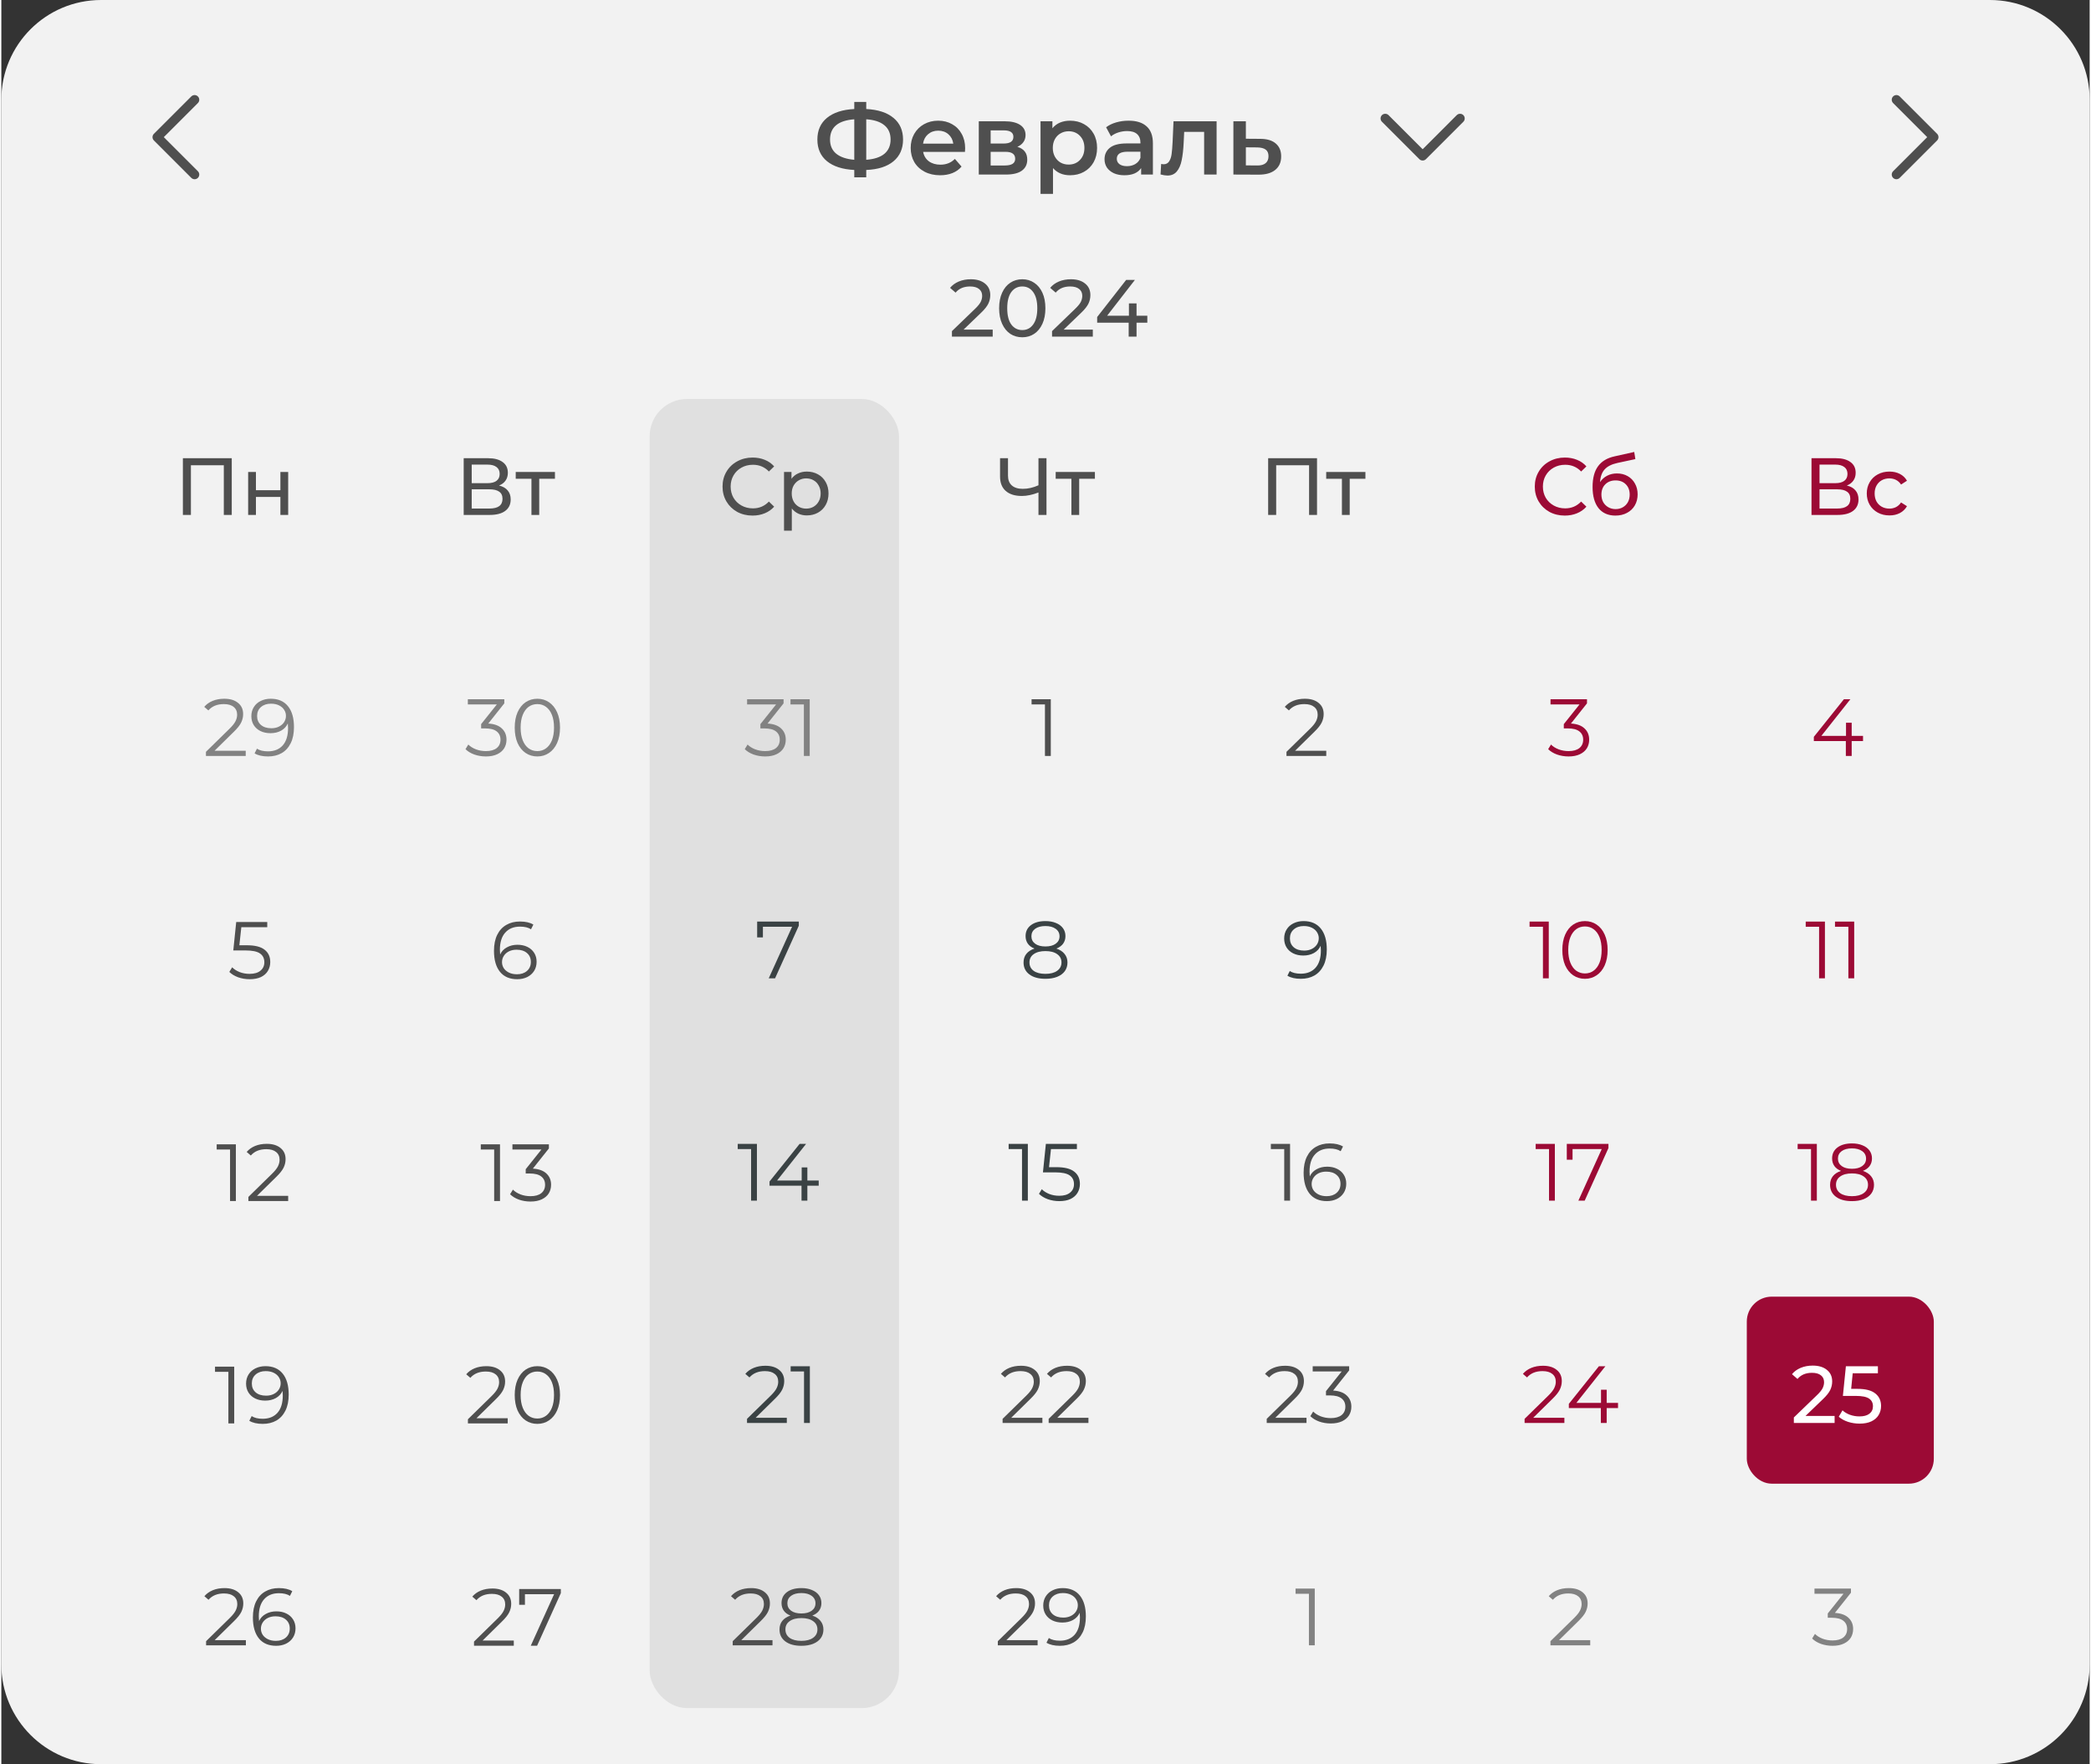 <svg width="335.43" height="283" viewBox="0 0 335 283" fill="none" xmlns="http://www.w3.org/2000/svg">
<rect x="0" y="0" width="335" height="283" fill="#333333" stroke="none"/>
<path d="M0 16C0 7.163 7.163 0 16 0H319C327.837 0 335 7.163 335 16V267C335 275.837 327.837 283 319 283H16C7.163 283 0 275.837 0 267V16Z" fill="#F2F2F2"/>
<rect x="104" y="64" width="40" height="210" rx="6" fill="#E0E0E0"/>
<path d="M144.649 22.384C144.649 23.856 144.137 25.019 143.113 25.872C142.089 26.725 140.633 27.189 138.745 27.264V28.448H136.825V27.264C134.937 27.168 133.476 26.699 132.441 25.856C131.417 25.013 130.905 23.856 130.905 22.384C130.905 20.912 131.417 19.755 132.441 18.912C133.476 18.059 134.937 17.584 136.825 17.488V16.352H138.745V17.488C140.633 17.584 142.089 18.059 143.113 18.912C144.137 19.755 144.649 20.912 144.649 22.384ZM138.745 25.632C140.025 25.536 140.996 25.216 141.657 24.672C142.319 24.117 142.649 23.349 142.649 22.368C142.649 21.387 142.313 20.624 141.641 20.08C140.98 19.536 140.015 19.221 138.745 19.136V25.632ZM132.937 22.384C132.937 23.355 133.268 24.112 133.929 24.656C134.601 25.2 135.567 25.525 136.825 25.632V19.136C134.233 19.328 132.937 20.411 132.937 22.384ZM154.61 23.776C154.61 23.915 154.599 24.112 154.578 24.368H147.874C147.991 24.997 148.295 25.499 148.786 25.872C149.287 26.235 149.906 26.416 150.642 26.416C151.58 26.416 152.354 26.107 152.962 25.488L154.034 26.72C153.65 27.179 153.164 27.525 152.578 27.76C151.991 27.995 151.33 28.112 150.594 28.112C149.655 28.112 148.828 27.925 148.114 27.552C147.399 27.179 146.844 26.661 146.45 26C146.066 25.328 145.874 24.571 145.874 23.728C145.874 22.896 146.06 22.149 146.434 21.488C146.818 20.816 147.346 20.293 148.018 19.92C148.69 19.547 149.447 19.36 150.29 19.36C151.122 19.36 151.863 19.547 152.514 19.92C153.175 20.283 153.687 20.8 154.05 21.472C154.423 22.133 154.61 22.901 154.61 23.776ZM150.29 20.96C149.65 20.96 149.106 21.152 148.658 21.536C148.22 21.909 147.954 22.411 147.858 23.04H152.706C152.62 22.421 152.359 21.92 151.922 21.536C151.484 21.152 150.94 20.96 150.29 20.96ZM162.989 23.552C164.045 23.872 164.573 24.555 164.573 25.6C164.573 26.368 164.285 26.96 163.709 27.376C163.133 27.792 162.28 28 161.149 28H156.797V19.456H160.973C162.018 19.456 162.834 19.648 163.421 20.032C164.008 20.416 164.301 20.96 164.301 21.664C164.301 22.101 164.184 22.48 163.949 22.8C163.725 23.12 163.405 23.371 162.989 23.552ZM158.701 23.024H160.797C161.832 23.024 162.349 22.667 162.349 21.952C162.349 21.259 161.832 20.912 160.797 20.912H158.701V23.024ZM160.989 26.544C162.088 26.544 162.637 26.187 162.637 25.472C162.637 25.099 162.509 24.821 162.253 24.64C161.997 24.448 161.597 24.352 161.053 24.352H158.701V26.544H160.989ZM171.439 19.36C172.271 19.36 173.013 19.541 173.663 19.904C174.325 20.267 174.842 20.779 175.215 21.44C175.589 22.101 175.775 22.864 175.775 23.728C175.775 24.592 175.589 25.36 175.215 26.032C174.842 26.693 174.325 27.205 173.663 27.568C173.013 27.931 172.271 28.112 171.439 28.112C170.287 28.112 169.375 27.728 168.703 26.96V31.104H166.703V19.456H168.607V20.576C168.938 20.171 169.343 19.867 169.823 19.664C170.314 19.461 170.853 19.36 171.439 19.36ZM171.215 26.4C171.951 26.4 172.554 26.155 173.023 25.664C173.503 25.173 173.743 24.528 173.743 23.728C173.743 22.928 173.503 22.283 173.023 21.792C172.554 21.301 171.951 21.056 171.215 21.056C170.735 21.056 170.303 21.168 169.919 21.392C169.535 21.605 169.231 21.915 169.007 22.32C168.783 22.725 168.671 23.195 168.671 23.728C168.671 24.261 168.783 24.731 169.007 25.136C169.231 25.541 169.535 25.856 169.919 26.08C170.303 26.293 170.735 26.4 171.215 26.4ZM180.841 19.36C182.099 19.36 183.059 19.664 183.721 20.272C184.393 20.869 184.729 21.776 184.729 22.992V28H182.841V26.96C182.595 27.333 182.243 27.621 181.785 27.824C181.337 28.016 180.793 28.112 180.153 28.112C179.513 28.112 178.953 28.005 178.473 27.792C177.993 27.568 177.619 27.264 177.353 26.88C177.097 26.485 176.969 26.043 176.969 25.552C176.969 24.784 177.251 24.171 177.817 23.712C178.393 23.243 179.294 23.008 180.521 23.008H182.729V22.88C182.729 22.283 182.547 21.824 182.185 21.504C181.833 21.184 181.305 21.024 180.601 21.024C180.121 21.024 179.646 21.099 179.177 21.248C178.718 21.397 178.329 21.605 178.009 21.872L177.225 20.416C177.673 20.075 178.211 19.813 178.841 19.632C179.47 19.451 180.137 19.36 180.841 19.36ZM180.569 26.656C181.07 26.656 181.513 26.544 181.897 26.32C182.291 26.085 182.569 25.755 182.729 25.328V24.336H180.665C179.513 24.336 178.937 24.715 178.937 25.472C178.937 25.835 179.081 26.123 179.369 26.336C179.657 26.549 180.057 26.656 180.569 26.656ZM194.947 19.456V28H192.947V21.152H189.747L189.667 22.848C189.614 23.979 189.507 24.928 189.347 25.696C189.198 26.453 188.937 27.056 188.563 27.504C188.201 27.941 187.699 28.16 187.059 28.16C186.761 28.16 186.393 28.101 185.955 27.984L186.051 26.304C186.201 26.336 186.329 26.352 186.435 26.352C186.841 26.352 187.145 26.192 187.347 25.872C187.55 25.541 187.678 25.152 187.731 24.704C187.795 24.245 187.849 23.595 187.891 22.752L188.035 19.456H194.947ZM201.929 22.272C203.017 22.272 203.849 22.517 204.425 23.008C205.012 23.499 205.305 24.192 205.305 25.088C205.305 26.027 204.985 26.752 204.345 27.264C203.705 27.776 202.804 28.027 201.641 28.016L197.641 28V19.456H199.641V22.256L201.929 22.272ZM201.465 26.544C202.052 26.555 202.5 26.432 202.809 26.176C203.118 25.92 203.273 25.547 203.273 25.056C203.273 24.576 203.124 24.224 202.825 24C202.526 23.776 202.073 23.659 201.465 23.648L199.641 23.632V26.528L201.465 26.544Z" fill="#4F4F4F"/>
<path d="M159.03 52.869V54H152.491V53.116L156.196 49.541C156.647 49.108 156.95 48.735 157.106 48.423C157.262 48.102 157.34 47.782 157.34 47.461C157.34 46.984 157.171 46.616 156.833 46.356C156.504 46.087 156.027 45.953 155.403 45.953C154.398 45.953 153.622 46.282 153.076 46.941L152.192 46.174C152.548 45.741 153.011 45.403 153.583 45.16C154.164 44.917 154.81 44.796 155.52 44.796C156.474 44.796 157.232 45.026 157.795 45.485C158.359 45.936 158.64 46.551 158.64 47.331C158.64 47.816 158.536 48.276 158.328 48.709C158.12 49.142 157.726 49.636 157.145 50.191L154.363 52.869H159.03ZM163.779 54.104C163.06 54.104 162.418 53.922 161.855 53.558C161.3 53.185 160.863 52.648 160.542 51.946C160.221 51.244 160.061 50.412 160.061 49.45C160.061 48.488 160.221 47.656 160.542 46.954C160.863 46.252 161.3 45.719 161.855 45.355C162.418 44.982 163.06 44.796 163.779 44.796C164.49 44.796 165.122 44.982 165.677 45.355C166.24 45.719 166.682 46.252 167.003 46.954C167.324 47.656 167.484 48.488 167.484 49.45C167.484 50.412 167.324 51.244 167.003 51.946C166.682 52.648 166.24 53.185 165.677 53.558C165.122 53.922 164.49 54.104 163.779 54.104ZM163.779 52.947C164.507 52.947 165.088 52.648 165.521 52.05C165.963 51.452 166.184 50.585 166.184 49.45C166.184 48.315 165.963 47.448 165.521 46.85C165.088 46.252 164.507 45.953 163.779 45.953C163.042 45.953 162.453 46.252 162.011 46.85C161.578 47.448 161.361 48.315 161.361 49.45C161.361 50.585 161.578 51.452 162.011 52.05C162.453 52.648 163.042 52.947 163.779 52.947ZM175.09 52.869V54H168.551V53.116L172.256 49.541C172.706 49.108 173.01 48.735 173.166 48.423C173.322 48.102 173.4 47.782 173.4 47.461C173.4 46.984 173.231 46.616 172.893 46.356C172.563 46.087 172.087 45.953 171.463 45.953C170.457 45.953 169.682 46.282 169.136 46.941L168.252 46.174C168.607 45.741 169.071 45.403 169.643 45.16C170.223 44.917 170.869 44.796 171.58 44.796C172.533 44.796 173.291 45.026 173.855 45.485C174.418 45.936 174.7 46.551 174.7 47.331C174.7 47.816 174.596 48.276 174.388 48.709C174.18 49.142 173.785 49.636 173.205 50.191L170.423 52.869H175.09ZM183.834 51.764H182.105V54H180.844V51.764H175.787V50.854L180.441 44.9H181.845L177.386 50.646H180.883V48.67H182.105V50.646H183.834V51.764Z" fill="#4F4F4F"/>
<path d="M36.962 73.502V82.602H35.688V74.633H30.41V82.602H29.123V73.502H36.962ZM39.592 75.712H40.84V78.637H44.766V75.712H46.014V82.602H44.766V79.716H40.84V82.602H39.592V75.712Z" fill="#4F4F4F"/>
<path d="M79.836 77.883C80.451 78.03 80.915 78.294 81.227 78.676C81.548 79.048 81.708 79.529 81.708 80.119C81.708 80.907 81.418 81.518 80.837 81.952C80.265 82.385 79.429 82.602 78.328 82.602H74.168V73.502H78.081C79.078 73.502 79.853 73.705 80.408 74.113C80.971 74.511 81.253 75.088 81.253 75.842C81.253 76.336 81.127 76.756 80.876 77.103C80.633 77.449 80.287 77.709 79.836 77.883ZM75.455 77.506H77.99C78.623 77.506 79.104 77.38 79.433 77.129C79.771 76.877 79.94 76.509 79.94 76.024C79.94 75.538 79.771 75.17 79.433 74.919C79.095 74.659 78.614 74.529 77.99 74.529H75.455V77.506ZM78.302 81.575C79.697 81.575 80.395 81.055 80.395 80.015C80.395 79.495 80.217 79.113 79.862 78.871C79.515 78.619 78.995 78.494 78.302 78.494H75.455V81.575H78.302ZM88.807 76.804H86.285V82.602H85.037V76.804H82.515V75.712H88.807V76.804Z" fill="#4F4F4F"/>
<path d="M120.502 82.706C119.592 82.706 118.768 82.506 118.032 82.108C117.304 81.7 116.732 81.146 116.316 80.444C115.9 79.733 115.692 78.936 115.692 78.052C115.692 77.168 115.9 76.375 116.316 75.673C116.732 74.962 117.308 74.407 118.045 74.009C118.781 73.601 119.605 73.398 120.515 73.398C121.225 73.398 121.875 73.519 122.465 73.762C123.054 73.996 123.557 74.347 123.973 74.815L123.128 75.634C122.443 74.914 121.589 74.555 120.567 74.555C119.891 74.555 119.28 74.706 118.734 75.01C118.188 75.313 117.759 75.733 117.447 76.271C117.143 76.799 116.992 77.393 116.992 78.052C116.992 78.71 117.143 79.308 117.447 79.846C117.759 80.374 118.188 80.79 118.734 81.094C119.28 81.397 119.891 81.549 120.567 81.549C121.581 81.549 122.434 81.185 123.128 80.457L123.973 81.276C123.557 81.744 123.05 82.099 122.452 82.342C121.862 82.584 121.212 82.706 120.502 82.706ZM129.209 75.647C129.876 75.647 130.474 75.794 131.003 76.089C131.531 76.383 131.943 76.795 132.238 77.324C132.541 77.852 132.693 78.463 132.693 79.157C132.693 79.85 132.541 80.465 132.238 81.003C131.943 81.531 131.531 81.943 131.003 82.238C130.474 82.532 129.876 82.68 129.209 82.68C128.715 82.68 128.26 82.584 127.844 82.394C127.436 82.203 127.09 81.926 126.804 81.562V85.124H125.556V75.712H126.752V76.804C127.029 76.422 127.38 76.136 127.805 75.946C128.229 75.746 128.697 75.647 129.209 75.647ZM129.105 81.588C129.547 81.588 129.941 81.488 130.288 81.289C130.643 81.081 130.92 80.795 131.12 80.431C131.328 80.058 131.432 79.633 131.432 79.157C131.432 78.68 131.328 78.26 131.12 77.896C130.92 77.523 130.643 77.237 130.288 77.038C129.941 76.838 129.547 76.739 129.105 76.739C128.671 76.739 128.277 76.843 127.922 77.051C127.575 77.25 127.298 77.532 127.09 77.896C126.89 78.26 126.791 78.68 126.791 79.157C126.791 79.633 126.89 80.058 127.09 80.431C127.289 80.795 127.566 81.081 127.922 81.289C128.277 81.488 128.671 81.588 129.105 81.588Z" fill="#4F4F4F"/>
<path d="M167.659 73.502V82.602H166.372V79.001C165.41 79.373 164.522 79.56 163.707 79.56C162.598 79.56 161.736 79.291 161.12 78.754C160.514 78.216 160.21 77.449 160.21 76.453V73.502H161.484V76.31C161.484 76.986 161.688 77.506 162.095 77.87C162.511 78.234 163.096 78.416 163.85 78.416C164.691 78.416 165.532 78.225 166.372 77.844V73.502H167.659ZM175.425 76.804H172.903V82.602H171.655V76.804H169.133V75.712H175.425V76.804Z" fill="#4F4F4F"/>
<path d="M211.056 73.502V82.602H209.782V74.633H204.504V82.602H203.217V73.502H211.056ZM218.821 76.804H216.299V82.602H215.051V76.804H212.529V75.712H218.821V76.804Z" fill="#4F4F4F"/>
<path d="M250.799 82.706C249.889 82.706 249.066 82.506 248.329 82.108C247.601 81.7 247.029 81.146 246.613 80.444C246.197 79.733 245.989 78.936 245.989 78.052C245.989 77.168 246.197 76.375 246.613 75.673C247.029 74.962 247.606 74.407 248.342 74.009C249.079 73.601 249.902 73.398 250.812 73.398C251.523 73.398 252.173 73.519 252.762 73.762C253.352 73.996 253.854 74.347 254.27 74.815L253.425 75.634C252.741 74.914 251.887 74.555 250.864 74.555C250.188 74.555 249.577 74.706 249.031 75.01C248.485 75.313 248.056 75.733 247.744 76.271C247.441 76.799 247.289 77.393 247.289 78.052C247.289 78.71 247.441 79.308 247.744 79.846C248.056 80.374 248.485 80.79 249.031 81.094C249.577 81.397 250.188 81.549 250.864 81.549C251.878 81.549 252.732 81.185 253.425 80.457L254.27 81.276C253.854 81.744 253.347 82.099 252.749 82.342C252.16 82.584 251.51 82.706 250.799 82.706ZM259.173 75.946C259.814 75.946 260.386 76.089 260.889 76.375C261.392 76.661 261.782 77.059 262.059 77.571C262.345 78.073 262.488 78.65 262.488 79.3C262.488 79.967 262.336 80.561 262.033 81.081C261.738 81.592 261.318 81.991 260.772 82.277C260.235 82.563 259.619 82.706 258.926 82.706C257.756 82.706 256.85 82.307 256.209 81.51C255.576 80.704 255.26 79.573 255.26 78.117C255.26 76.704 255.55 75.599 256.131 74.802C256.712 73.996 257.6 73.463 258.796 73.203L261.942 72.501L262.124 73.645L259.225 74.269C258.324 74.468 257.652 74.806 257.21 75.283C256.768 75.759 256.517 76.444 256.456 77.337C256.751 76.895 257.132 76.552 257.6 76.31C258.068 76.067 258.592 75.946 259.173 75.946ZM258.952 81.666C259.394 81.666 259.784 81.566 260.122 81.367C260.469 81.167 260.737 80.894 260.928 80.548C261.119 80.192 261.214 79.789 261.214 79.339C261.214 78.654 261.006 78.104 260.59 77.688C260.174 77.272 259.628 77.064 258.952 77.064C258.276 77.064 257.726 77.272 257.301 77.688C256.885 78.104 256.677 78.654 256.677 79.339C256.677 79.789 256.772 80.192 256.963 80.548C257.162 80.894 257.435 81.167 257.782 81.367C258.129 81.566 258.519 81.666 258.952 81.666Z" fill="#9C0A35"/>
<path d="M296.047 77.883C296.662 78.03 297.126 78.294 297.438 78.676C297.759 79.048 297.919 79.529 297.919 80.119C297.919 80.907 297.629 81.518 297.048 81.952C296.476 82.385 295.64 82.602 294.539 82.602H290.379V73.502H294.292C295.289 73.502 296.064 73.705 296.619 74.113C297.182 74.511 297.464 75.088 297.464 75.842C297.464 76.336 297.338 76.756 297.087 77.103C296.844 77.449 296.498 77.709 296.047 77.883ZM291.666 77.506H294.201C294.834 77.506 295.315 77.38 295.644 77.129C295.982 76.877 296.151 76.509 296.151 76.024C296.151 75.538 295.982 75.17 295.644 74.919C295.306 74.659 294.825 74.529 294.201 74.529H291.666V77.506ZM294.513 81.575C295.908 81.575 296.606 81.055 296.606 80.015C296.606 79.495 296.428 79.113 296.073 78.871C295.726 78.619 295.206 78.494 294.513 78.494H291.666V81.575H294.513ZM302.886 82.68C302.184 82.68 301.555 82.528 301.001 82.225C300.455 81.921 300.026 81.505 299.714 80.977C299.402 80.439 299.246 79.833 299.246 79.157C299.246 78.481 299.402 77.878 299.714 77.35C300.026 76.812 300.455 76.396 301.001 76.102C301.555 75.798 302.184 75.647 302.886 75.647C303.51 75.647 304.064 75.772 304.55 76.024C305.044 76.275 305.425 76.639 305.694 77.116L304.745 77.727C304.528 77.397 304.259 77.15 303.939 76.986C303.618 76.821 303.263 76.739 302.873 76.739C302.422 76.739 302.015 76.838 301.651 77.038C301.295 77.237 301.014 77.523 300.806 77.896C300.606 78.26 300.507 78.68 300.507 79.157C300.507 79.642 300.606 80.071 300.806 80.444C301.014 80.808 301.295 81.089 301.651 81.289C302.015 81.488 302.422 81.588 302.873 81.588C303.263 81.588 303.618 81.505 303.939 81.341C304.259 81.176 304.528 80.929 304.745 80.6L305.694 81.198C305.425 81.674 305.044 82.043 304.55 82.303C304.064 82.554 303.51 82.68 302.886 82.68Z" fill="#9C0A35"/>
<path d="M39.203 120.434V121.266H32.821V120.603L36.603 116.898C37.08 116.43 37.401 116.027 37.566 115.689C37.739 115.342 37.825 114.995 37.825 114.649C37.825 114.111 37.639 113.695 37.267 113.401C36.903 113.097 36.378 112.946 35.694 112.946C34.627 112.946 33.8 113.284 33.211 113.96L32.547 113.388C32.903 112.972 33.353 112.651 33.9 112.426C34.454 112.2 35.078 112.088 35.772 112.088C36.699 112.088 37.431 112.309 37.968 112.751C38.514 113.184 38.788 113.782 38.788 114.545C38.788 115.013 38.684 115.463 38.475 115.897C38.267 116.33 37.873 116.828 37.292 117.392L34.199 120.434H39.203ZM43.212 112.088C44.417 112.088 45.34 112.486 45.981 113.284C46.623 114.072 46.943 115.19 46.943 116.638C46.943 117.652 46.77 118.51 46.423 119.212C46.077 119.914 45.591 120.447 44.967 120.811C44.343 121.166 43.615 121.344 42.783 121.344C41.882 121.344 41.163 121.179 40.625 120.85L41.002 120.096C41.435 120.382 42.025 120.525 42.77 120.525C43.776 120.525 44.564 120.208 45.136 119.576C45.708 118.934 45.994 118.007 45.994 116.794C45.994 116.568 45.981 116.321 45.955 116.053C45.73 116.547 45.37 116.932 44.876 117.21C44.382 117.478 43.815 117.613 43.173 117.613C42.575 117.613 42.042 117.5 41.574 117.275C41.115 117.049 40.755 116.733 40.495 116.326C40.235 115.91 40.105 115.429 40.105 114.883C40.105 114.328 40.239 113.838 40.508 113.414C40.777 112.989 41.145 112.664 41.613 112.439C42.09 112.205 42.623 112.088 43.212 112.088ZM43.316 116.82C43.776 116.82 44.178 116.733 44.525 116.56C44.88 116.386 45.158 116.148 45.357 115.845C45.556 115.541 45.656 115.203 45.656 114.831C45.656 114.484 45.561 114.163 45.37 113.869C45.188 113.574 44.915 113.336 44.551 113.154C44.187 112.972 43.754 112.881 43.251 112.881C42.593 112.881 42.055 113.063 41.639 113.427C41.232 113.782 41.028 114.259 41.028 114.857C41.028 115.455 41.232 115.931 41.639 116.287C42.055 116.642 42.614 116.82 43.316 116.82Z" fill="#828282"/>
<path d="M78.11 116.066C79.063 116.118 79.787 116.378 80.281 116.846C80.784 117.305 81.035 117.907 81.035 118.653C81.035 119.173 80.909 119.636 80.658 120.044C80.406 120.442 80.034 120.759 79.54 120.993C79.046 121.227 78.444 121.344 77.733 121.344C77.074 121.344 76.45 121.24 75.861 121.032C75.28 120.815 74.812 120.529 74.457 120.174L74.912 119.433C75.215 119.745 75.618 120 76.121 120.2C76.624 120.39 77.161 120.486 77.733 120.486C78.478 120.486 79.055 120.325 79.462 120.005C79.869 119.675 80.073 119.225 80.073 118.653C80.073 118.089 79.869 117.647 79.462 117.327C79.055 117.006 78.439 116.846 77.616 116.846H76.966V116.157L79.488 112.998H74.834V112.166H80.684V112.829L78.11 116.066ZM85.981 121.344C85.279 121.344 84.65 121.157 84.096 120.785C83.55 120.412 83.121 119.879 82.809 119.186C82.505 118.484 82.354 117.66 82.354 116.716C82.354 115.771 82.505 114.952 82.809 114.259C83.121 113.557 83.55 113.019 84.096 112.647C84.65 112.274 85.279 112.088 85.981 112.088C86.683 112.088 87.307 112.274 87.853 112.647C88.407 113.019 88.841 113.557 89.153 114.259C89.465 114.952 89.621 115.771 89.621 116.716C89.621 117.66 89.465 118.484 89.153 119.186C88.841 119.879 88.407 120.412 87.853 120.785C87.307 121.157 86.683 121.344 85.981 121.344ZM85.981 120.486C86.509 120.486 86.973 120.338 87.372 120.044C87.779 119.749 88.095 119.32 88.321 118.757C88.546 118.193 88.659 117.513 88.659 116.716C88.659 115.918 88.546 115.238 88.321 114.675C88.095 114.111 87.779 113.682 87.372 113.388C86.973 113.093 86.509 112.946 85.981 112.946C85.452 112.946 84.984 113.093 84.577 113.388C84.178 113.682 83.866 114.111 83.641 114.675C83.415 115.238 83.303 115.918 83.303 116.716C83.303 117.513 83.415 118.193 83.641 118.757C83.866 119.32 84.178 119.749 84.577 120.044C84.984 120.338 85.452 120.486 85.981 120.486Z" fill="#828282"/>
<path d="M122.909 116.066C123.862 116.118 124.586 116.378 125.08 116.846C125.582 117.305 125.834 117.907 125.834 118.653C125.834 119.173 125.708 119.636 125.457 120.044C125.205 120.442 124.833 120.759 124.339 120.993C123.845 121.227 123.242 121.344 122.532 121.344C121.873 121.344 121.249 121.24 120.66 121.032C120.079 120.815 119.611 120.529 119.256 120.174L119.711 119.433C120.014 119.745 120.417 120 120.92 120.2C121.422 120.39 121.96 120.486 122.532 120.486C123.277 120.486 123.853 120.325 124.261 120.005C124.668 119.675 124.872 119.225 124.872 118.653C124.872 118.089 124.668 117.647 124.261 117.327C123.853 117.006 123.238 116.846 122.415 116.846H121.765V116.157L124.287 112.998H119.633V112.166H125.483V112.829L122.909 116.066ZM129.675 112.166V121.266H128.739V112.998H126.594V112.166H129.675Z" fill="#828282"/>
<path d="M168.349 112.166V121.266H167.413V112.998H165.268V112.166H168.349Z" fill="#4F4F4F"/>
<path d="M212.539 120.434V121.266H206.156V120.603L209.939 116.898C210.416 116.43 210.737 116.027 210.901 115.689C211.075 115.342 211.161 114.995 211.161 114.649C211.161 114.111 210.975 113.695 210.602 113.401C210.238 113.097 209.714 112.946 209.029 112.946C207.963 112.946 207.136 113.284 206.546 113.96L205.883 113.388C206.239 112.972 206.689 112.651 207.235 112.426C207.79 112.2 208.414 112.088 209.107 112.088C210.035 112.088 210.767 112.309 211.304 112.751C211.85 113.184 212.123 113.782 212.123 114.545C212.123 115.013 212.019 115.463 211.811 115.897C211.603 116.33 211.209 116.828 210.628 117.392L207.534 120.434H212.539Z" fill="#4F4F4F"/>
<path d="M251.789 116.066C252.742 116.118 253.466 116.378 253.96 116.846C254.462 117.305 254.714 117.907 254.714 118.653C254.714 119.173 254.588 119.636 254.337 120.044C254.085 120.442 253.713 120.759 253.219 120.993C252.725 121.227 252.122 121.344 251.412 121.344C250.753 121.344 250.129 121.24 249.54 121.032C248.959 120.815 248.491 120.529 248.136 120.174L248.591 119.433C248.894 119.745 249.297 120 249.8 120.2C250.302 120.39 250.84 120.486 251.412 120.486C252.157 120.486 252.733 120.325 253.141 120.005C253.548 119.675 253.752 119.225 253.752 118.653C253.752 118.089 253.548 117.647 253.141 117.327C252.733 117.006 252.118 116.846 251.295 116.846H250.645V116.157L253.167 112.998H248.513V112.166H254.363V112.829L251.789 116.066Z" fill="#9C0A35"/>
<path d="M298.645 118.874H296.825V121.266H295.889V118.874H290.754V118.198L295.577 112.166H296.617L291.963 118.042H295.915V115.936H296.825V118.042H298.645V118.874Z" fill="#9C0A35"/>
<path d="M39.355 151.631C40.672 151.631 41.63 151.869 42.228 152.346C42.835 152.814 43.138 153.473 43.138 154.322C43.138 154.851 43.012 155.323 42.761 155.739C42.518 156.155 42.15 156.484 41.656 156.727C41.162 156.961 40.555 157.078 39.836 157.078C39.186 157.078 38.566 156.974 37.977 156.766C37.396 156.549 36.928 156.263 36.573 155.908L37.028 155.167C37.331 155.479 37.73 155.735 38.224 155.934C38.718 156.125 39.251 156.22 39.823 156.22C40.577 156.22 41.158 156.051 41.565 155.713C41.981 155.375 42.189 154.924 42.189 154.361C42.189 153.737 41.955 153.265 41.487 152.944C41.028 152.623 40.248 152.463 39.147 152.463H37.21L37.678 147.9H42.657V148.732H38.497L38.185 151.631H39.355Z" fill="#4F4F4F"/>
<path d="M82.798 151.553C83.396 151.553 83.924 151.666 84.384 151.891C84.852 152.116 85.216 152.437 85.476 152.853C85.736 153.26 85.866 153.737 85.866 154.283C85.866 154.838 85.731 155.327 85.463 155.752C85.194 156.177 84.821 156.506 84.345 156.74C83.877 156.965 83.348 157.078 82.759 157.078C81.554 157.078 80.631 156.684 79.99 155.895C79.348 155.098 79.028 153.975 79.028 152.528C79.028 151.514 79.201 150.656 79.548 149.954C79.894 149.252 80.38 148.723 81.004 148.368C81.628 148.004 82.356 147.822 83.188 147.822C84.089 147.822 84.808 147.987 85.346 148.316L84.969 149.07C84.535 148.784 83.946 148.641 83.201 148.641C82.195 148.641 81.407 148.962 80.835 149.603C80.263 150.236 79.977 151.159 79.977 152.372C79.977 152.589 79.99 152.836 80.016 153.113C80.241 152.619 80.601 152.238 81.095 151.969C81.589 151.692 82.156 151.553 82.798 151.553ZM82.72 156.285C83.378 156.285 83.911 156.107 84.319 155.752C84.735 155.388 84.943 154.907 84.943 154.309C84.943 153.711 84.735 153.234 84.319 152.879C83.911 152.524 83.357 152.346 82.655 152.346C82.195 152.346 81.788 152.433 81.433 152.606C81.086 152.779 80.813 153.018 80.614 153.321C80.414 153.624 80.315 153.962 80.315 154.335C80.315 154.682 80.406 155.002 80.588 155.297C80.778 155.592 81.056 155.83 81.42 156.012C81.784 156.194 82.217 156.285 82.72 156.285Z" fill="#4F4F4F"/>
<path d="M127.927 147.834V148.497L124.118 156.934H123.104L126.848 148.666H122.168V150.369H121.245V147.834H127.927Z" fill="#3A4244"/>
<path d="M169.244 152.163C169.816 152.353 170.254 152.639 170.557 153.021C170.869 153.402 171.025 153.861 171.025 154.399C171.025 154.927 170.882 155.391 170.596 155.79C170.31 156.18 169.898 156.483 169.361 156.7C168.832 156.908 168.208 157.012 167.489 157.012C166.397 157.012 165.539 156.778 164.915 156.31C164.291 155.842 163.979 155.205 163.979 154.399C163.979 153.853 164.126 153.393 164.421 153.021C164.724 152.639 165.162 152.353 165.734 152.163C165.266 151.981 164.911 151.721 164.668 151.383C164.425 151.036 164.304 150.629 164.304 150.161C164.304 149.424 164.59 148.839 165.162 148.406C165.743 147.972 166.518 147.756 167.489 147.756C168.13 147.756 168.689 147.855 169.166 148.055C169.651 148.245 170.028 148.523 170.297 148.887C170.566 149.251 170.7 149.675 170.7 150.161C170.7 150.629 170.574 151.036 170.323 151.383C170.072 151.721 169.712 151.981 169.244 152.163ZM165.24 150.187C165.24 150.689 165.439 151.088 165.838 151.383C166.237 151.677 166.787 151.825 167.489 151.825C168.191 151.825 168.741 151.677 169.14 151.383C169.547 151.088 169.751 150.694 169.751 150.2C169.751 149.688 169.543 149.285 169.127 148.991C168.72 148.696 168.174 148.549 167.489 148.549C166.796 148.549 166.245 148.696 165.838 148.991C165.439 149.285 165.24 149.684 165.24 150.187ZM167.489 156.219C168.295 156.219 168.923 156.054 169.374 155.725C169.833 155.395 170.063 154.949 170.063 154.386C170.063 153.822 169.833 153.38 169.374 153.06C168.923 152.73 168.295 152.566 167.489 152.566C166.692 152.566 166.063 152.73 165.604 153.06C165.153 153.38 164.928 153.822 164.928 154.386C164.928 154.958 165.153 155.408 165.604 155.738C166.055 156.058 166.683 156.219 167.489 156.219Z" fill="#3A4244"/>
<path d="M208.893 147.756C210.097 147.756 211.02 148.154 211.662 148.952C212.303 149.74 212.624 150.858 212.624 152.306C212.624 153.32 212.45 154.178 212.104 154.88C211.757 155.582 211.272 156.115 210.648 156.479C210.024 156.834 209.296 157.012 208.464 157.012C207.562 157.012 206.843 156.847 206.306 156.518L206.683 155.764C207.116 156.05 207.705 156.193 208.451 156.193C209.456 156.193 210.245 155.876 210.817 155.244C211.389 154.602 211.675 153.675 211.675 152.462C211.675 152.236 211.662 151.989 211.636 151.721C211.41 152.215 211.051 152.6 210.557 152.878C210.063 153.146 209.495 153.281 208.854 153.281C208.256 153.281 207.723 153.168 207.255 152.943C206.795 152.717 206.436 152.401 206.176 151.994C205.916 151.578 205.786 151.097 205.786 150.551C205.786 149.996 205.92 149.506 206.189 149.082C206.457 148.657 206.826 148.332 207.294 148.107C207.77 147.873 208.303 147.756 208.893 147.756ZM208.997 152.488C209.456 152.488 209.859 152.401 210.206 152.228C210.561 152.054 210.838 151.816 211.038 151.513C211.237 151.209 211.337 150.871 211.337 150.499C211.337 150.152 211.241 149.831 211.051 149.537C210.869 149.242 210.596 149.004 210.232 148.822C209.868 148.64 209.434 148.549 208.932 148.549C208.273 148.549 207.736 148.731 207.32 149.095C206.912 149.45 206.709 149.927 206.709 150.525C206.709 151.123 206.912 151.599 207.32 151.955C207.736 152.31 208.295 152.488 208.997 152.488Z" fill="#3A4244"/>
<path d="M248.233 147.834V156.934H247.297V148.666H245.152V147.834H248.233ZM254.035 157.012C253.333 157.012 252.705 156.825 252.15 156.453C251.604 156.08 251.175 155.547 250.863 154.854C250.56 154.152 250.408 153.328 250.408 152.384C250.408 151.439 250.56 150.62 250.863 149.927C251.175 149.225 251.604 148.687 252.15 148.315C252.705 147.942 253.333 147.756 254.035 147.756C254.737 147.756 255.361 147.942 255.907 148.315C256.462 148.687 256.895 149.225 257.207 149.927C257.519 150.62 257.675 151.439 257.675 152.384C257.675 153.328 257.519 154.152 257.207 154.854C256.895 155.547 256.462 156.08 255.907 156.453C255.361 156.825 254.737 157.012 254.035 157.012ZM254.035 156.154C254.564 156.154 255.028 156.006 255.426 155.712C255.834 155.417 256.15 154.988 256.375 154.425C256.601 153.861 256.713 153.181 256.713 152.384C256.713 151.586 256.601 150.906 256.375 150.343C256.15 149.779 255.834 149.35 255.426 149.056C255.028 148.761 254.564 148.614 254.035 148.614C253.507 148.614 253.039 148.761 252.631 149.056C252.233 149.35 251.921 149.779 251.695 150.343C251.47 150.906 251.357 151.586 251.357 152.384C251.357 153.181 251.47 153.861 251.695 154.425C251.921 154.988 252.233 155.417 252.631 155.712C253.039 156.006 253.507 156.154 254.035 156.154Z" fill="#9C0A35"/>
<path d="M292.532 147.834V156.934H291.596V148.666H289.451V147.834H292.532ZM297.229 147.834V156.934H296.293V148.666H294.148V147.834H297.229Z" fill="#9C0A35"/>
<path d="M37.624 183.564V192.664H36.688V184.396H34.543V183.564H37.624ZM46.013 191.832V192.664H39.63V192.001L43.413 188.296C43.89 187.828 44.21 187.425 44.375 187.087C44.548 186.74 44.635 186.394 44.635 186.047C44.635 185.51 44.449 185.094 44.076 184.799C43.712 184.496 43.188 184.344 42.503 184.344C41.437 184.344 40.609 184.682 40.02 185.358L39.357 184.786C39.712 184.37 40.163 184.049 40.709 183.824C41.264 183.599 41.888 183.486 42.581 183.486C43.508 183.486 44.241 183.707 44.778 184.149C45.324 184.582 45.597 185.18 45.597 185.943C45.597 186.411 45.493 186.862 45.285 187.295C45.077 187.728 44.683 188.227 44.102 188.79L41.008 191.832H46.013Z" fill="#4F4F4F"/>
<path d="M79.993 183.564V192.664H79.057V184.396H76.912V183.564H79.993ZM85.262 187.464C86.216 187.516 86.939 187.776 87.433 188.244C87.936 188.703 88.187 189.306 88.187 190.051C88.187 190.571 88.061 191.035 87.81 191.442C87.559 191.841 87.186 192.157 86.692 192.391C86.198 192.625 85.596 192.742 84.885 192.742C84.227 192.742 83.603 192.638 83.013 192.43C82.433 192.213 81.965 191.927 81.609 191.572L82.064 190.831C82.368 191.143 82.77 191.399 83.273 191.598C83.776 191.789 84.313 191.884 84.885 191.884C85.63 191.884 86.207 191.724 86.614 191.403C87.022 191.074 87.225 190.623 87.225 190.051C87.225 189.488 87.022 189.046 86.614 188.725C86.207 188.404 85.591 188.244 84.768 188.244H84.118V187.555L86.64 184.396H81.986V183.564H87.836V184.227L85.262 187.464Z" fill="#4F4F4F"/>
<path d="M121.208 183.498V192.598H120.272V184.33H118.127V183.498H121.208ZM131.119 190.206H129.299V192.598H128.363V190.206H123.228V189.53L128.051 183.498H129.091L124.437 189.374H128.389V187.268H129.299V189.374H131.119V190.206Z" fill="#3A4244"/>
<path d="M164.668 183.498V192.598H163.732V184.33H161.587V183.498H164.668ZM169.235 187.229C170.552 187.229 171.51 187.467 172.108 187.944C172.715 188.412 173.018 189.07 173.018 189.92C173.018 190.448 172.892 190.921 172.641 191.337C172.398 191.753 172.03 192.082 171.536 192.325C171.042 192.559 170.435 192.676 169.716 192.676C169.066 192.676 168.446 192.572 167.857 192.364C167.276 192.147 166.808 191.861 166.453 191.506L166.908 190.765C167.211 191.077 167.61 191.332 168.104 191.532C168.598 191.722 169.131 191.818 169.703 191.818C170.457 191.818 171.038 191.649 171.445 191.311C171.861 190.973 172.069 190.522 172.069 189.959C172.069 189.335 171.835 188.862 171.367 188.542C170.908 188.221 170.128 188.061 169.027 188.061H167.09L167.558 183.498H172.537V184.33H168.377L168.065 187.229H169.235Z" fill="#3A4244"/>
<path d="M206.732 183.498V192.598H205.796V184.33H203.651V183.498H206.732ZM212.677 187.151C213.275 187.151 213.804 187.263 214.263 187.489C214.731 187.714 215.095 188.035 215.355 188.451C215.615 188.858 215.745 189.335 215.745 189.881C215.745 190.435 215.611 190.925 215.342 191.35C215.074 191.774 214.701 192.104 214.224 192.338C213.756 192.563 213.228 192.676 212.638 192.676C211.434 192.676 210.511 192.281 209.869 191.493C209.228 190.695 208.907 189.573 208.907 188.126C208.907 187.112 209.081 186.254 209.427 185.552C209.774 184.85 210.259 184.321 210.883 183.966C211.507 183.602 212.235 183.42 213.067 183.42C213.969 183.42 214.688 183.584 215.225 183.914L214.848 184.668C214.415 184.382 213.826 184.239 213.08 184.239C212.075 184.239 211.286 184.559 210.714 185.201C210.142 185.833 209.856 186.756 209.856 187.97C209.856 188.186 209.869 188.433 209.895 188.711C210.121 188.217 210.48 187.835 210.974 187.567C211.468 187.289 212.036 187.151 212.677 187.151ZM212.599 191.883C213.258 191.883 213.791 191.705 214.198 191.35C214.614 190.986 214.822 190.505 214.822 189.907C214.822 189.309 214.614 188.832 214.198 188.477C213.791 188.121 213.236 187.944 212.534 187.944C212.075 187.944 211.668 188.03 211.312 188.204C210.966 188.377 210.693 188.615 210.493 188.919C210.294 189.222 210.194 189.56 210.194 189.933C210.194 190.279 210.285 190.6 210.467 190.895C210.658 191.189 210.935 191.428 211.299 191.61C211.663 191.792 212.097 191.883 212.599 191.883Z" fill="#4F4F4F"/>
<path d="M249.209 183.498V192.598H248.273V184.33H246.128V183.498H249.209ZM257.806 183.498V184.161L253.997 192.598H252.983L256.727 184.33H252.047V186.033H251.124V183.498H257.806Z" fill="#9C0A35"/>
<path d="M291.236 183.498V192.598H290.3V184.33H288.155V183.498H291.236ZM298.624 187.827C299.196 188.017 299.634 188.303 299.937 188.685C300.249 189.066 300.405 189.525 300.405 190.063C300.405 190.591 300.262 191.055 299.976 191.454C299.69 191.844 299.278 192.147 298.741 192.364C298.212 192.572 297.588 192.676 296.869 192.676C295.777 192.676 294.919 192.442 294.295 191.974C293.671 191.506 293.359 190.869 293.359 190.063C293.359 189.517 293.506 189.057 293.801 188.685C294.104 188.303 294.542 188.017 295.114 187.827C294.646 187.645 294.291 187.385 294.048 187.047C293.805 186.7 293.684 186.293 293.684 185.825C293.684 185.088 293.97 184.503 294.542 184.07C295.123 183.636 295.898 183.42 296.869 183.42C297.51 183.42 298.069 183.519 298.546 183.719C299.031 183.909 299.408 184.187 299.677 184.551C299.946 184.915 300.08 185.339 300.08 185.825C300.08 186.293 299.954 186.7 299.703 187.047C299.452 187.385 299.092 187.645 298.624 187.827ZM294.62 185.851C294.62 186.353 294.819 186.752 295.218 187.047C295.617 187.341 296.167 187.489 296.869 187.489C297.571 187.489 298.121 187.341 298.52 187.047C298.927 186.752 299.131 186.358 299.131 185.864C299.131 185.352 298.923 184.949 298.507 184.655C298.1 184.36 297.554 184.213 296.869 184.213C296.176 184.213 295.625 184.36 295.218 184.655C294.819 184.949 294.62 185.348 294.62 185.851ZM296.869 191.883C297.675 191.883 298.303 191.718 298.754 191.389C299.213 191.059 299.443 190.613 299.443 190.05C299.443 189.486 299.213 189.044 298.754 188.724C298.303 188.394 297.675 188.23 296.869 188.23C296.072 188.23 295.443 188.394 294.984 188.724C294.533 189.044 294.308 189.486 294.308 190.05C294.308 190.622 294.533 191.072 294.984 191.402C295.435 191.722 296.063 191.883 296.869 191.883Z" fill="#9C0A35"/>
<path d="M37.357 219.23V228.33H36.421V220.062H34.276V219.23H37.357ZM42.366 219.152C43.571 219.152 44.494 219.551 45.135 220.348C45.777 221.137 46.097 222.255 46.097 223.702C46.097 224.716 45.924 225.574 45.577 226.276C45.231 226.978 44.745 227.511 44.121 227.875C43.497 228.23 42.769 228.408 41.937 228.408C41.036 228.408 40.317 228.243 39.779 227.914L40.156 227.16C40.59 227.446 41.179 227.589 41.924 227.589C42.93 227.589 43.718 227.273 44.29 226.64C44.862 225.999 45.148 225.071 45.148 223.858C45.148 223.633 45.135 223.386 45.109 223.117C44.884 223.611 44.524 223.997 44.03 224.274C43.536 224.543 42.969 224.677 42.327 224.677C41.729 224.677 41.196 224.564 40.728 224.339C40.269 224.114 39.909 223.797 39.649 223.39C39.389 222.974 39.259 222.493 39.259 221.947C39.259 221.392 39.394 220.903 39.662 220.478C39.931 220.053 40.299 219.728 40.767 219.503C41.244 219.269 41.777 219.152 42.366 219.152ZM42.47 223.884C42.93 223.884 43.333 223.797 43.679 223.624C44.035 223.451 44.312 223.212 44.511 222.909C44.711 222.606 44.81 222.268 44.81 221.895C44.81 221.548 44.715 221.228 44.524 220.933C44.342 220.638 44.069 220.4 43.705 220.218C43.341 220.036 42.908 219.945 42.405 219.945C41.747 219.945 41.209 220.127 40.793 220.491C40.386 220.846 40.182 221.323 40.182 221.921C40.182 222.519 40.386 222.996 40.793 223.351C41.209 223.706 41.768 223.884 42.47 223.884Z" fill="#4F4F4F"/>
<path d="M81.23 227.498V228.33H74.847V227.667L78.63 223.962C79.106 223.494 79.427 223.091 79.592 222.753C79.765 222.406 79.852 222.06 79.852 221.713C79.852 221.176 79.665 220.76 79.293 220.465C78.929 220.162 78.404 220.01 77.72 220.01C76.654 220.01 75.826 220.348 75.237 221.024L74.574 220.452C74.929 220.036 75.38 219.715 75.926 219.49C76.481 219.265 77.105 219.152 77.798 219.152C78.725 219.152 79.457 219.373 79.995 219.815C80.541 220.248 80.814 220.846 80.814 221.609C80.814 222.077 80.71 222.528 80.502 222.961C80.294 223.394 79.9 223.893 79.319 224.456L76.225 227.498H81.23ZM85.981 228.408C85.279 228.408 84.65 228.222 84.096 227.849C83.55 227.476 83.121 226.943 82.809 226.25C82.505 225.548 82.354 224.725 82.354 223.78C82.354 222.835 82.505 222.016 82.809 221.323C83.121 220.621 83.55 220.084 84.096 219.711C84.65 219.338 85.279 219.152 85.981 219.152C86.683 219.152 87.307 219.338 87.853 219.711C88.407 220.084 88.841 220.621 89.153 221.323C89.465 222.016 89.621 222.835 89.621 223.78C89.621 224.725 89.465 225.548 89.153 226.25C88.841 226.943 88.407 227.476 87.853 227.849C87.307 228.222 86.683 228.408 85.981 228.408ZM85.981 227.55C86.509 227.55 86.973 227.403 87.372 227.108C87.779 226.813 88.095 226.384 88.321 225.821C88.546 225.258 88.659 224.577 88.659 223.78C88.659 222.983 88.546 222.302 88.321 221.739C88.095 221.176 87.779 220.747 87.372 220.452C86.973 220.157 86.509 220.01 85.981 220.01C85.452 220.01 84.984 220.157 84.577 220.452C84.178 220.747 83.866 221.176 83.641 221.739C83.415 222.302 83.303 222.983 83.303 223.78C83.303 224.577 83.415 225.258 83.641 225.821C83.866 226.384 84.178 226.813 84.577 227.108C84.984 227.403 85.452 227.55 85.981 227.55Z" fill="#4F4F4F"/>
<path d="M126.003 227.432V228.264H119.62V227.601L123.403 223.896C123.88 223.428 124.201 223.025 124.365 222.687C124.539 222.34 124.625 221.993 124.625 221.647C124.625 221.109 124.439 220.693 124.066 220.399C123.702 220.095 123.178 219.944 122.493 219.944C121.427 219.944 120.6 220.282 120.01 220.958L119.347 220.386C119.703 219.97 120.153 219.649 120.699 219.424C121.254 219.198 121.878 219.086 122.571 219.086C123.499 219.086 124.231 219.307 124.768 219.749C125.314 220.182 125.587 220.78 125.587 221.543C125.587 222.011 125.483 222.461 125.275 222.895C125.067 223.328 124.673 223.826 124.092 224.39L120.998 227.432H126.003ZM129.7 219.164V228.264H128.764V219.996H126.619V219.164H129.7Z" fill="#3A4244"/>
<rect x="280" y="208" width="30" height="30" rx="4" fill="#9C0A35"/>
<path d="M167.001 227.432V228.264H160.618V227.601L164.401 223.896C164.878 223.428 165.199 223.025 165.363 222.687C165.537 222.34 165.623 221.993 165.623 221.647C165.623 221.109 165.437 220.693 165.064 220.399C164.7 220.095 164.176 219.944 163.491 219.944C162.425 219.944 161.598 220.282 161.008 220.958L160.345 220.386C160.701 219.97 161.151 219.649 161.697 219.424C162.252 219.198 162.876 219.086 163.569 219.086C164.497 219.086 165.229 219.307 165.766 219.749C166.312 220.182 166.585 220.78 166.585 221.543C166.585 222.011 166.481 222.461 166.273 222.895C166.065 223.328 165.671 223.826 165.09 224.39L161.996 227.432H167.001ZM174.39 227.432V228.264H168.007V227.601L171.79 223.896C172.267 223.428 172.587 223.025 172.752 222.687C172.925 222.34 173.012 221.993 173.012 221.647C173.012 221.109 172.826 220.693 172.453 220.399C172.089 220.095 171.565 219.944 170.88 219.944C169.814 219.944 168.986 220.282 168.397 220.958L167.734 220.386C168.089 219.97 168.54 219.649 169.086 219.424C169.641 219.198 170.265 219.086 170.958 219.086C171.885 219.086 172.618 219.307 173.155 219.749C173.701 220.182 173.974 220.78 173.974 221.543C173.974 222.011 173.87 222.461 173.662 222.895C173.454 223.328 173.06 223.826 172.479 224.39L169.385 227.432H174.39Z" fill="#4F4F4F"/>
<path d="M209.37 227.432V228.264H202.987V227.601L206.77 223.896C207.247 223.428 207.568 223.025 207.732 222.687C207.906 222.34 207.992 221.993 207.992 221.647C207.992 221.109 207.806 220.693 207.433 220.399C207.069 220.095 206.545 219.944 205.86 219.944C204.794 219.944 203.967 220.282 203.377 220.958L202.714 220.386C203.07 219.97 203.52 219.649 204.066 219.424C204.621 219.198 205.245 219.086 205.938 219.086C206.866 219.086 207.598 219.307 208.135 219.749C208.681 220.182 208.954 220.78 208.954 221.543C208.954 222.011 208.85 222.461 208.642 222.895C208.434 223.328 208.04 223.826 207.459 224.39L204.365 227.432H209.37ZM213.639 223.064C214.592 223.116 215.316 223.376 215.81 223.844C216.313 224.303 216.564 224.905 216.564 225.651C216.564 226.171 216.438 226.634 216.187 227.042C215.936 227.44 215.563 227.757 215.069 227.991C214.575 228.225 213.973 228.342 213.262 228.342C212.603 228.342 211.979 228.238 211.39 228.03C210.809 227.813 210.341 227.527 209.986 227.172L210.441 226.431C210.744 226.743 211.147 226.998 211.65 227.198C212.153 227.388 212.69 227.484 213.262 227.484C214.007 227.484 214.584 227.323 214.991 227.003C215.398 226.673 215.602 226.223 215.602 225.651C215.602 225.087 215.398 224.645 214.991 224.325C214.584 224.004 213.968 223.844 213.145 223.844H212.495V223.155L215.017 219.996H210.363V219.164H216.213V219.827L213.639 223.064Z" fill="#4F4F4F"/>
<path d="M250.738 227.432V228.264H244.355V227.601L248.138 223.896C248.615 223.428 248.935 223.025 249.1 222.687C249.273 222.34 249.36 221.993 249.36 221.647C249.36 221.109 249.174 220.693 248.801 220.399C248.437 220.095 247.913 219.944 247.228 219.944C246.162 219.944 245.334 220.282 244.745 220.958L244.082 220.386C244.437 219.97 244.888 219.649 245.434 219.424C245.989 219.198 246.613 219.086 247.306 219.086C248.233 219.086 248.966 219.307 249.503 219.749C250.049 220.182 250.322 220.78 250.322 221.543C250.322 222.011 250.218 222.461 250.01 222.895C249.802 223.328 249.408 223.826 248.827 224.39L245.733 227.432H250.738ZM259.343 225.872H257.523V228.264H256.587V225.872H251.452V225.196L256.275 219.164H257.315L252.661 225.04H256.613V222.934H257.523V225.04H259.343V225.872Z" fill="#9C0A35"/>
<path d="M294.086 227.133V228.264H287.547V227.38L291.252 223.805C291.703 223.371 292.006 222.999 292.162 222.687C292.318 222.366 292.396 222.045 292.396 221.725C292.396 221.248 292.227 220.88 291.889 220.62C291.56 220.351 291.083 220.217 290.459 220.217C289.454 220.217 288.678 220.546 288.132 221.205L287.248 220.438C287.604 220.004 288.067 219.666 288.639 219.424C289.22 219.181 289.866 219.06 290.576 219.06C291.53 219.06 292.288 219.289 292.851 219.749C293.415 220.199 293.696 220.815 293.696 221.595C293.696 222.08 293.592 222.539 293.384 222.973C293.176 223.406 292.782 223.9 292.201 224.455L289.419 227.133H294.086ZM297.755 222.791C299.055 222.791 300.009 223.038 300.615 223.532C301.231 224.017 301.538 224.684 301.538 225.534C301.538 226.071 301.408 226.556 301.148 226.99C300.897 227.414 300.511 227.752 299.991 228.004C299.48 228.246 298.847 228.368 298.093 228.368C297.452 228.368 296.832 228.272 296.234 228.082C295.636 227.882 295.142 227.609 294.752 227.263L295.35 226.236C295.662 226.53 296.061 226.769 296.546 226.951C297.032 227.124 297.543 227.211 298.08 227.211C298.765 227.211 299.294 227.068 299.666 226.782C300.048 226.487 300.238 226.088 300.238 225.586C300.238 225.04 300.03 224.628 299.614 224.351C299.198 224.065 298.488 223.922 297.482 223.922H295.415L295.896 219.164H301.031V220.295H296.988L296.741 222.791H297.755Z" fill="white"/>
<path d="M39.229 263.098V263.93H32.846V263.267L36.629 259.562C37.105 259.094 37.426 258.691 37.591 258.353C37.764 258.006 37.851 257.659 37.851 257.313C37.851 256.775 37.664 256.359 37.292 256.065C36.928 255.761 36.404 255.61 35.719 255.61C34.653 255.61 33.825 255.948 33.236 256.624L32.573 256.052C32.928 255.636 33.379 255.315 33.925 255.09C34.48 254.864 35.103 254.752 35.797 254.752C36.724 254.752 37.456 254.973 37.994 255.415C38.54 255.848 38.813 256.446 38.813 257.209C38.813 257.677 38.709 258.127 38.501 258.561C38.293 258.994 37.898 259.492 37.318 260.056L34.224 263.098H39.229ZM44.123 258.483C44.721 258.483 45.249 258.595 45.709 258.821C46.177 259.046 46.541 259.367 46.801 259.783C47.061 260.19 47.191 260.667 47.191 261.213C47.191 261.767 47.056 262.257 46.788 262.682C46.519 263.106 46.146 263.436 45.67 263.67C45.202 263.895 44.673 264.008 44.084 264.008C42.879 264.008 41.956 263.613 41.315 262.825C40.673 262.027 40.353 260.905 40.353 259.458C40.353 258.444 40.526 257.586 40.873 256.884C41.219 256.182 41.705 255.653 42.329 255.298C42.953 254.934 43.681 254.752 44.513 254.752C45.414 254.752 46.133 254.916 46.671 255.246L46.294 256C45.86 255.714 45.271 255.571 44.526 255.571C43.52 255.571 42.732 255.891 42.16 256.533C41.588 257.165 41.302 258.088 41.302 259.302C41.302 259.518 41.315 259.765 41.341 260.043C41.566 259.549 41.926 259.167 42.42 258.899C42.914 258.621 43.481 258.483 44.123 258.483ZM44.045 263.215C44.703 263.215 45.236 263.037 45.644 262.682C46.06 262.318 46.268 261.837 46.268 261.239C46.268 260.641 46.06 260.164 45.644 259.809C45.236 259.453 44.682 259.276 43.98 259.276C43.52 259.276 43.113 259.362 42.758 259.536C42.411 259.709 42.138 259.947 41.939 260.251C41.739 260.554 41.64 260.892 41.64 261.265C41.64 261.611 41.731 261.932 41.913 262.227C42.103 262.521 42.381 262.76 42.745 262.942C43.109 263.124 43.542 263.215 44.045 263.215Z" fill="#4F4F4F"/>
<path d="M82.206 263.164V263.996H75.823V263.333L79.606 259.628C80.083 259.16 80.403 258.757 80.568 258.419C80.741 258.072 80.828 257.726 80.828 257.379C80.828 256.842 80.642 256.426 80.269 256.131C79.905 255.828 79.381 255.676 78.696 255.676C77.63 255.676 76.802 256.014 76.213 256.69L75.55 256.118C75.905 255.702 76.356 255.381 76.902 255.156C77.457 254.931 78.081 254.818 78.774 254.818C79.701 254.818 80.434 255.039 80.971 255.481C81.517 255.914 81.79 256.512 81.79 257.275C81.79 257.743 81.686 258.194 81.478 258.627C81.27 259.06 80.876 259.559 80.295 260.122L77.201 263.164H82.206ZM89.752 254.896V255.559L85.943 263.996H84.929L88.673 255.728H83.993V257.431H83.07V254.896H89.752Z" fill="#4F4F4F"/>
<path d="M123.707 263.098V263.93H117.324V263.267L121.107 259.562C121.584 259.094 121.904 258.691 122.069 258.353C122.242 258.006 122.329 257.659 122.329 257.313C122.329 256.775 122.143 256.359 121.77 256.065C121.406 255.761 120.882 255.61 120.197 255.61C119.131 255.61 118.303 255.948 117.714 256.624L117.051 256.052C117.406 255.636 117.857 255.315 118.403 255.09C118.958 254.864 119.582 254.752 120.275 254.752C121.202 254.752 121.935 254.973 122.472 255.415C123.018 255.848 123.291 256.446 123.291 257.209C123.291 257.677 123.187 258.127 122.979 258.561C122.771 258.994 122.377 259.492 121.796 260.056L118.702 263.098H123.707ZM130.095 259.159C130.667 259.349 131.104 259.635 131.408 260.017C131.72 260.398 131.876 260.857 131.876 261.395C131.876 261.923 131.733 262.387 131.447 262.786C131.161 263.176 130.749 263.479 130.212 263.696C129.683 263.904 129.059 264.008 128.34 264.008C127.248 264.008 126.39 263.774 125.766 263.306C125.142 262.838 124.83 262.201 124.83 261.395C124.83 260.849 124.977 260.389 125.272 260.017C125.575 259.635 126.013 259.349 126.585 259.159C126.117 258.977 125.761 258.717 125.519 258.379C125.276 258.032 125.155 257.625 125.155 257.157C125.155 256.42 125.441 255.835 126.013 255.402C126.593 254.968 127.369 254.752 128.34 254.752C128.981 254.752 129.54 254.851 130.017 255.051C130.502 255.241 130.879 255.519 131.148 255.883C131.416 256.247 131.551 256.671 131.551 257.157C131.551 257.625 131.425 258.032 131.174 258.379C130.922 258.717 130.563 258.977 130.095 259.159ZM126.091 257.183C126.091 257.685 126.29 258.084 126.689 258.379C127.087 258.673 127.638 258.821 128.34 258.821C129.042 258.821 129.592 258.673 129.991 258.379C130.398 258.084 130.602 257.69 130.602 257.196C130.602 256.684 130.394 256.281 129.978 255.987C129.57 255.692 129.024 255.545 128.34 255.545C127.646 255.545 127.096 255.692 126.689 255.987C126.29 256.281 126.091 256.68 126.091 257.183ZM128.34 263.215C129.146 263.215 129.774 263.05 130.225 262.721C130.684 262.391 130.914 261.945 130.914 261.382C130.914 260.818 130.684 260.376 130.225 260.056C129.774 259.726 129.146 259.562 128.34 259.562C127.542 259.562 126.914 259.726 126.455 260.056C126.004 260.376 125.779 260.818 125.779 261.382C125.779 261.954 126.004 262.404 126.455 262.734C126.905 263.054 127.534 263.215 128.34 263.215Z" fill="#4F4F4F"/>
<path d="M166.235 263.098V263.93H159.852V263.267L163.635 259.562C164.111 259.094 164.432 258.691 164.597 258.353C164.77 258.006 164.857 257.659 164.857 257.313C164.857 256.775 164.67 256.359 164.298 256.065C163.934 255.761 163.409 255.61 162.725 255.61C161.659 255.61 160.831 255.948 160.242 256.624L159.579 256.052C159.934 255.636 160.385 255.315 160.931 255.09C161.485 254.864 162.109 254.752 162.803 254.752C163.73 254.752 164.462 254.973 165 255.415C165.546 255.848 165.819 256.446 165.819 257.209C165.819 257.677 165.715 258.127 165.507 258.561C165.299 258.994 164.904 259.492 164.324 260.056L161.23 263.098H166.235ZM170.243 254.752C171.448 254.752 172.371 255.15 173.012 255.948C173.654 256.736 173.974 257.854 173.974 259.302C173.974 260.316 173.801 261.174 173.454 261.876C173.108 262.578 172.622 263.111 171.998 263.475C171.374 263.83 170.646 264.008 169.814 264.008C168.913 264.008 168.194 263.843 167.656 263.514L168.033 262.76C168.467 263.046 169.056 263.189 169.801 263.189C170.807 263.189 171.595 262.872 172.167 262.24C172.739 261.598 173.025 260.671 173.025 259.458C173.025 259.232 173.012 258.985 172.986 258.717C172.761 259.211 172.401 259.596 171.907 259.874C171.413 260.142 170.846 260.277 170.204 260.277C169.606 260.277 169.073 260.164 168.605 259.939C168.146 259.713 167.786 259.397 167.526 258.99C167.266 258.574 167.136 258.093 167.136 257.547C167.136 256.992 167.271 256.502 167.539 256.078C167.808 255.653 168.176 255.328 168.644 255.103C169.121 254.869 169.654 254.752 170.243 254.752ZM170.347 259.484C170.807 259.484 171.21 259.397 171.556 259.224C171.912 259.05 172.189 258.812 172.388 258.509C172.588 258.205 172.687 257.867 172.687 257.495C172.687 257.148 172.592 256.827 172.401 256.533C172.219 256.238 171.946 256 171.582 255.818C171.218 255.636 170.785 255.545 170.282 255.545C169.624 255.545 169.086 255.727 168.67 256.091C168.263 256.446 168.059 256.923 168.059 257.521C168.059 258.119 168.263 258.595 168.67 258.951C169.086 259.306 169.645 259.484 170.347 259.484Z" fill="#4F4F4F"/>
<path d="M210.693 254.83V263.93H209.757V255.662H207.612V254.83H210.693Z" fill="#828282"/>
<path d="M254.883 263.098V263.93H248.5V263.267L252.283 259.562C252.76 259.094 253.08 258.691 253.245 258.353C253.418 258.006 253.505 257.659 253.505 257.313C253.505 256.775 253.319 256.359 252.946 256.065C252.582 255.761 252.058 255.61 251.373 255.61C250.307 255.61 249.479 255.948 248.89 256.624L248.227 256.052C248.582 255.636 249.033 255.315 249.579 255.09C250.134 254.864 250.758 254.752 251.451 254.752C252.378 254.752 253.111 254.973 253.648 255.415C254.194 255.848 254.467 256.446 254.467 257.209C254.467 257.677 254.363 258.127 254.155 258.561C253.947 258.994 253.553 259.492 252.972 260.056L249.878 263.098H254.883Z" fill="#828282"/>
<path d="M294.132 258.73C295.086 258.782 295.809 259.042 296.303 259.51C296.806 259.969 297.057 260.571 297.057 261.317C297.057 261.837 296.932 262.3 296.68 262.708C296.429 263.106 296.056 263.423 295.562 263.657C295.068 263.891 294.466 264.008 293.755 264.008C293.097 264.008 292.473 263.904 291.883 263.696C291.303 263.479 290.835 263.193 290.479 262.838L290.934 262.097C291.238 262.409 291.641 262.664 292.143 262.864C292.646 263.054 293.183 263.15 293.755 263.15C294.501 263.15 295.077 262.989 295.484 262.669C295.892 262.339 296.095 261.889 296.095 261.317C296.095 260.753 295.892 260.311 295.484 259.991C295.077 259.67 294.462 259.51 293.638 259.51H292.988V258.821L295.51 255.662H290.856V254.83H296.706V255.493L294.132 258.73Z" fill="#828282"/>
<g clip-path="url(#clip0_12_63635)">
<path d="M304 28L310 22L304 16" stroke="#4F4F4F" stroke-width="1.5" stroke-linecap="round" stroke-linejoin="round"/>
</g>
<path d="M222 19L228 25L234 19" stroke="#4F4F4F" stroke-width="1.5" stroke-linecap="round" stroke-linejoin="round"/>
<g clip-path="url(#clip1_12_63635)">
<path d="M31 28L25 22L31 16" stroke="#4F4F4F" stroke-width="1.5" stroke-linecap="round" stroke-linejoin="round"/>
</g>
<defs>
<clipPath id="clip0_12_63635">
<rect width="24" height="24" fill="white" transform="translate(295 10)"/>
</clipPath>
<clipPath id="clip1_12_63635">
<rect width="24" height="24" fill="white" transform="matrix(-1 0 0 1 40 10)"/>
</clipPath>
</defs>
</svg>

